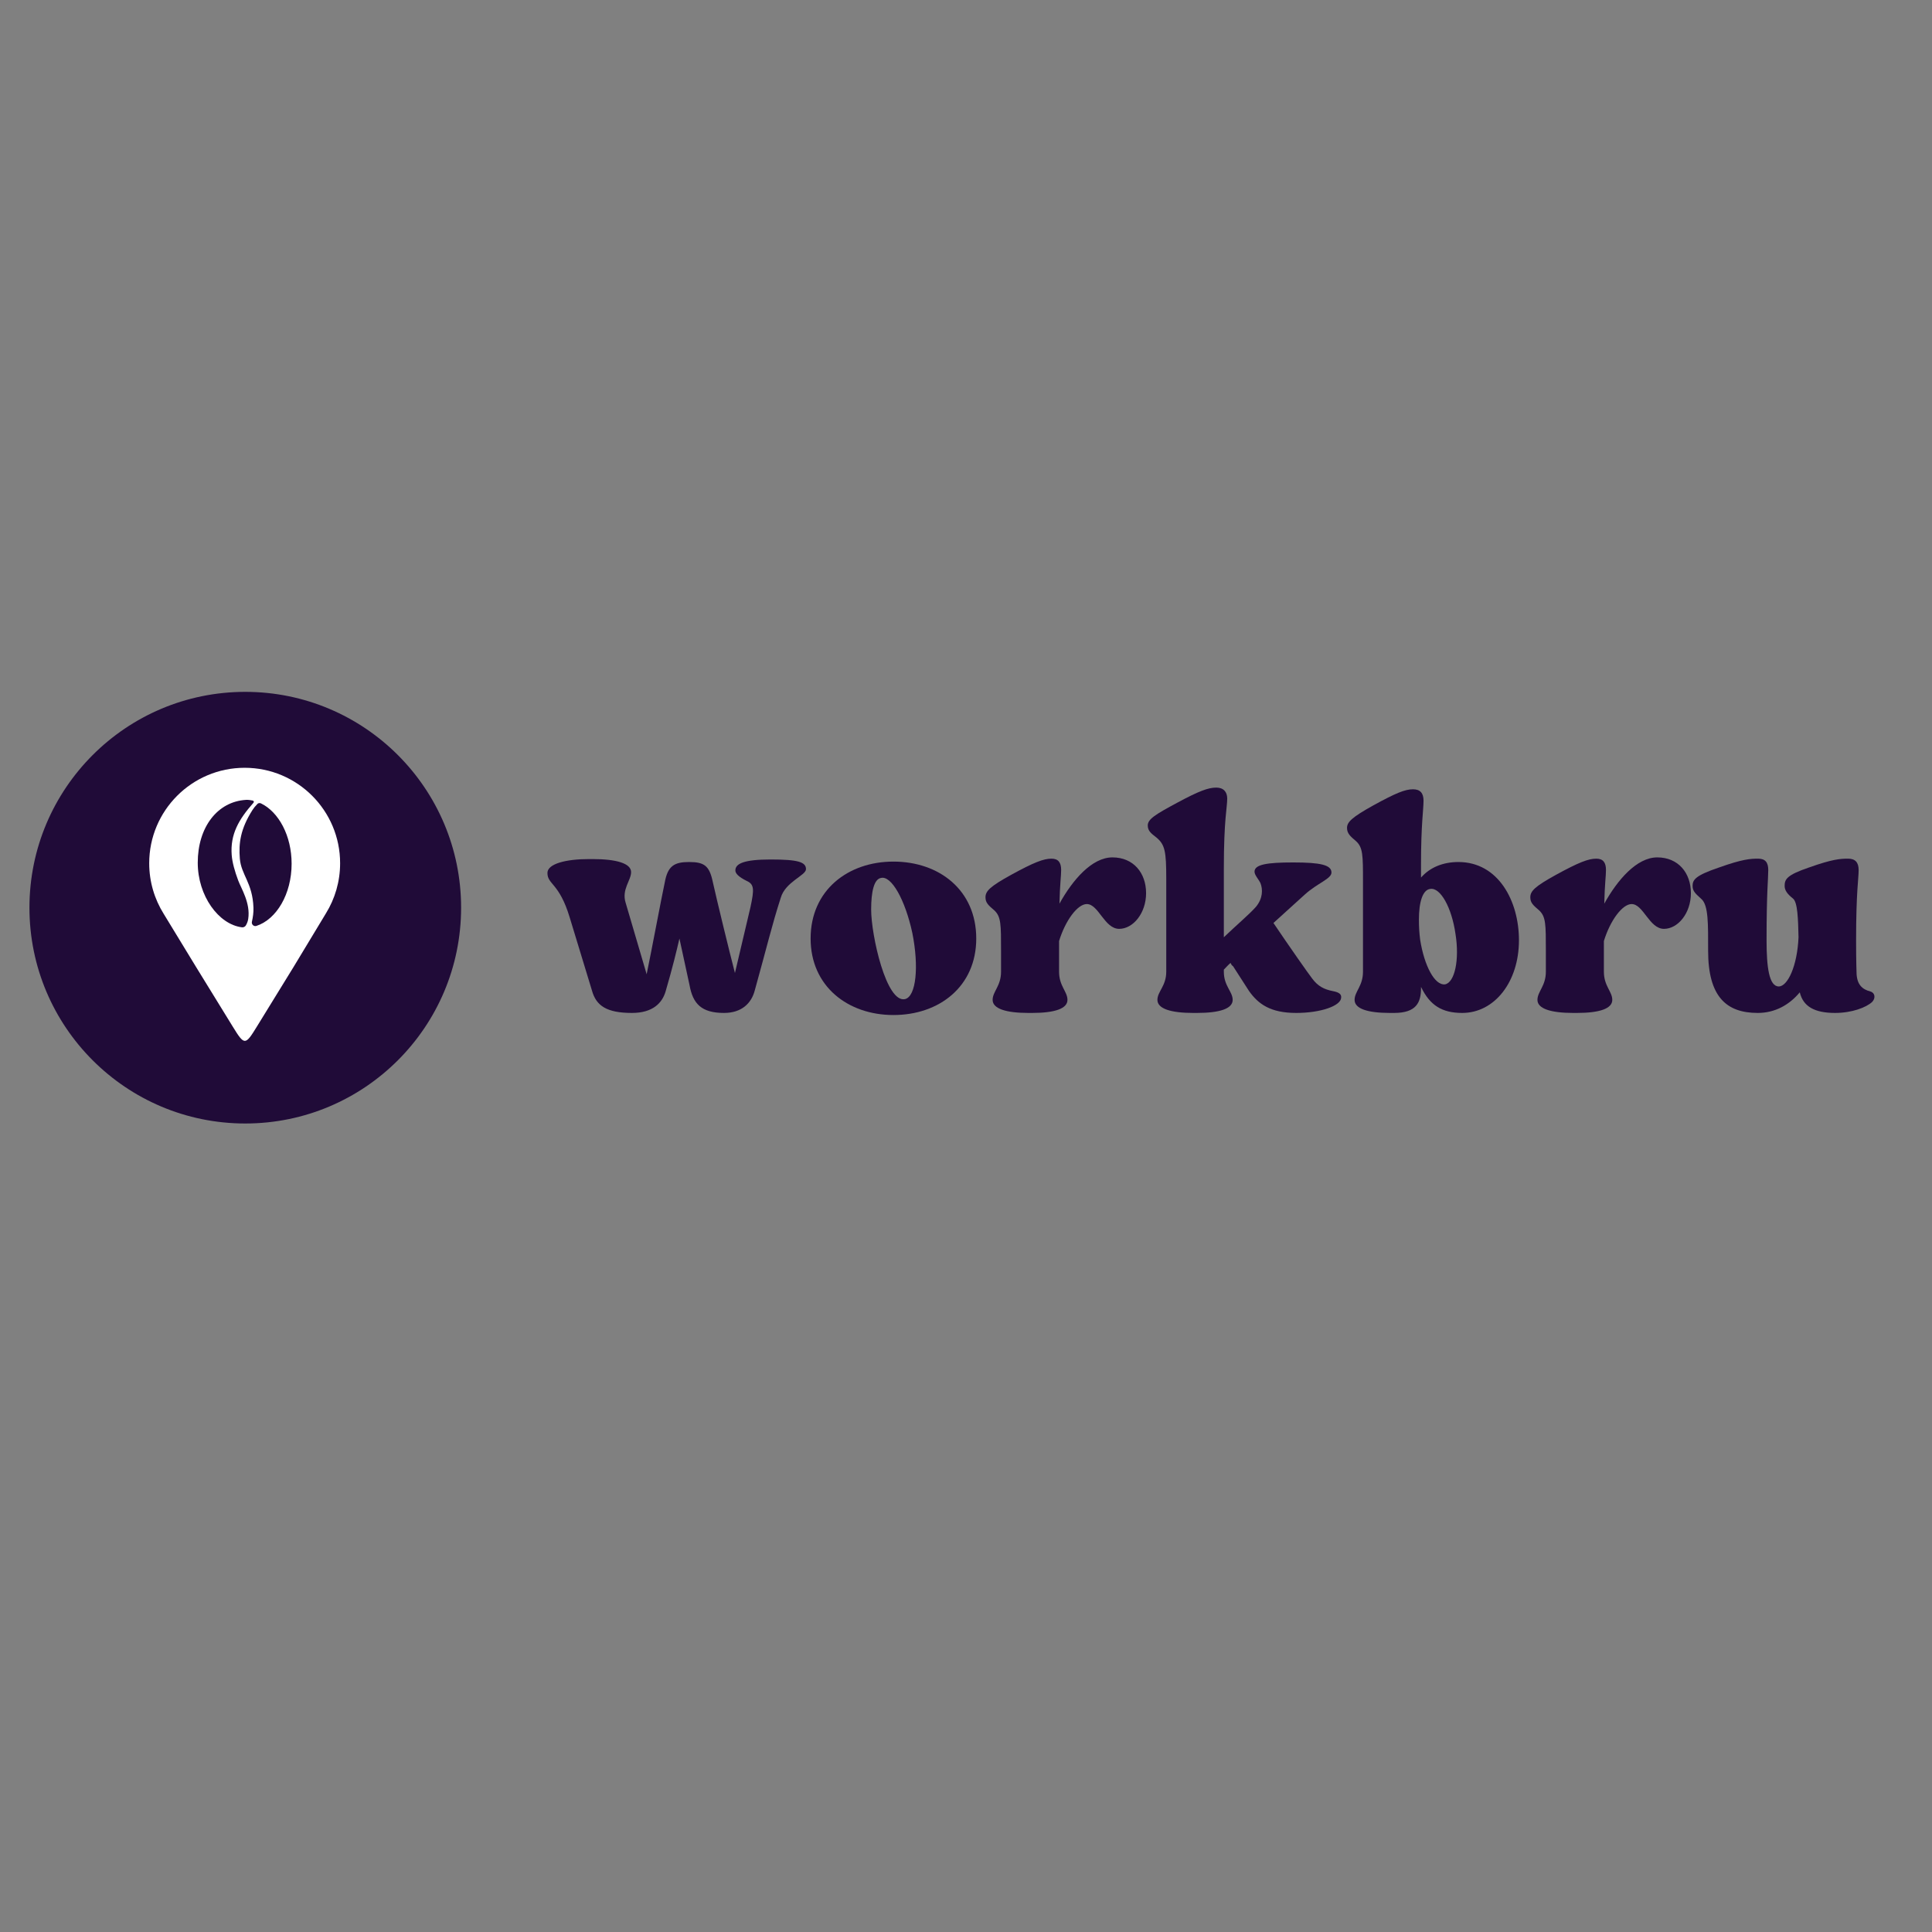 <svg xmlns="http://www.w3.org/2000/svg" xmlns:xlink="http://www.w3.org/1999/xlink" width="500" zoomAndPan="magnify" viewBox="0 0 375 375" height="500" preserveAspectRatio="xMidYMid meet" version="1.2"><rect x="0" y="0" width="375" height="375" fill="#808080" stroke="none"/><defs><clipPath id="f48c95a4a6"><path d="M 5.715 134.289 L 89.5 134.289 L 89.5 218.07 L 5.715 218.07 Z M 5.715 134.289 "/></clipPath><clipPath id="f93bbdfec9"><path d="M 47.605 134.289 C 24.473 134.289 5.715 153.043 5.715 176.18 C 5.715 199.316 24.473 218.07 47.605 218.07 C 70.742 218.07 89.5 199.316 89.5 176.18 C 89.5 153.043 70.742 134.289 47.605 134.289 Z M 47.605 134.289 "/></clipPath><clipPath id="88d23626b5"><path d="M 28.961 149.008 L 66.461 149.008 L 66.461 203 L 28.961 203 Z M 28.961 149.008 "/></clipPath><clipPath id="2d587645d0"><path d="M 32.211 152.383 L 62.961 152.383 L 62.961 183.133 L 32.211 183.133 Z M 32.211 152.383 "/></clipPath><clipPath id="e0b104b3eb"><path d="M 38.383 155.25 L 49.277 155.25 L 49.277 179.996 L 38.383 179.996 Z M 38.383 155.25 "/></clipPath><clipPath id="cb98597530"><path d="M 46 155.246 L 57 155.246 L 57 179.996 L 46 179.996 Z M 46 155.246 "/></clipPath></defs><g id="fe63bc3a17"><g style="fill:#200b38;fill-opacity:1;"><g transform="translate(106.422, 196.61)"><path style="stroke:none" d="M 27.418 -5.387 C 28.07 -1.797 29.703 0 34.109 0 C 37.535 0 39.41 -1.875 40.066 -4.324 C 42.43 -12.812 43.41 -17.055 45.125 -22.359 C 46.02 -25.457 50.02 -26.684 50.02 -27.906 C 50.02 -29.293 48.469 -29.785 43.164 -29.785 C 37.941 -29.785 36.312 -28.969 36.312 -27.66 C 36.312 -27.09 36.883 -26.438 38.516 -25.621 C 39.984 -24.969 39.984 -23.988 39.25 -20.562 L 36.23 -7.75 C 35.086 -12.156 32.723 -21.867 31.906 -25.539 C 31.254 -28.559 30.273 -29.293 27.336 -29.293 C 24.48 -29.293 23.176 -28.559 22.602 -25.297 C 22.031 -22.684 20.074 -12.238 19.094 -7.508 L 15.016 -21.379 C 14.199 -23.988 16.074 -25.703 16.074 -27.336 C 16.074 -29.051 13.137 -29.863 8.648 -29.863 L 7.832 -29.863 C 3.508 -29.863 -0.164 -28.969 -0.164 -27.172 C -0.164 -24.887 2.121 -25.297 4.16 -18.523 L 8.484 -4.324 C 9.301 -1.387 11.344 0 16.238 0 C 20.316 0 22.113 -1.957 22.766 -4.16 C 24.152 -8.895 24.887 -11.996 25.457 -14.441 Z M 27.418 -5.387 "/></g></g><g style="fill:#200b38;fill-opacity:1;"><g transform="translate(156.278, 196.61)"><path style="stroke:none" d="M 17.137 -29.375 C 8.324 -29.375 1.062 -23.828 1.062 -14.441 C 1.062 -5.141 8.324 0.406 17.137 0.406 C 26.031 0.406 33.211 -5.141 33.211 -14.441 C 33.211 -23.828 26.031 -29.375 17.137 -29.375 Z M 19.422 -2.691 C 15.75 -1.797 12.812 -15.094 12.812 -20.074 C 12.812 -23.582 13.383 -25.949 14.688 -26.191 C 16.727 -26.766 19.422 -21.949 20.809 -15.504 C 22.113 -8.977 21.543 -3.266 19.422 -2.691 Z M 19.422 -2.691 "/></g></g><g style="fill:#200b38;fill-opacity:1;"><g transform="translate(190.548, 196.61)"><path style="stroke:none" d="M 31.906 -23.254 C 31.906 -27.172 29.457 -30.191 25.379 -30.191 C 21.379 -30.191 17.625 -25.785 15.094 -21.215 C 15.176 -25.051 15.422 -26.52 15.422 -27.742 C 15.422 -29.211 14.852 -29.945 13.547 -29.945 C 11.996 -29.945 10.117 -29.211 5.793 -26.848 C 1.633 -24.562 0.734 -23.664 0.734 -22.441 C 0.734 -21.379 1.305 -20.891 2.449 -19.91 C 3.754 -18.688 3.754 -17.219 3.754 -12.078 L 3.754 -7.996 C 3.754 -5.223 2.121 -4.16 2.121 -2.531 C 2.121 -0.816 4.734 0 9.059 0 L 9.793 0 C 14.117 0 16.645 -0.816 16.645 -2.531 C 16.645 -4.16 15.016 -5.223 15.016 -7.996 L 15.016 -13.953 C 16.238 -17.953 18.605 -21.133 20.398 -21.133 C 22.684 -21.133 23.828 -16.32 26.684 -16.32 C 29.375 -16.32 31.906 -19.34 31.906 -23.254 Z M 31.906 -23.254 "/></g></g><g style="fill:#200b38;fill-opacity:1;"><g transform="translate(222.452, 196.61)"><path style="stroke:none" d="M 3.918 -26.031 L 3.918 -7.996 C 3.918 -5.223 2.203 -4.16 2.203 -2.531 C 2.203 -0.816 4.812 0 9.141 0 L 9.875 0 C 14.281 0 16.809 -0.816 16.809 -2.531 C 16.809 -4.16 15.094 -5.223 15.094 -7.996 L 15.094 -8.406 C 15.504 -8.812 15.91 -9.301 16.402 -9.711 C 16.484 -9.465 16.645 -9.219 16.891 -9.059 L 19.992 -4.242 C 21.785 -1.715 24.152 0 29.129 0 C 33.945 0 37.781 -1.387 37.863 -2.938 C 37.941 -3.59 37.535 -4 36.23 -4.242 C 34.598 -4.57 33.375 -5.141 32.23 -6.691 C 31.578 -7.508 27.582 -13.219 24.723 -17.461 L 30.844 -23.012 C 33.293 -25.215 35.984 -26.031 35.984 -27.254 C 35.984 -28.723 33.863 -29.211 28.559 -29.211 C 23.418 -29.211 21.051 -28.805 21.051 -27.418 C 21.051 -26.766 21.785 -26.031 22.195 -25.215 C 22.684 -23.988 22.684 -22.195 21.297 -20.562 C 20.074 -19.176 17.379 -16.891 15.094 -14.688 L 15.094 -27.988 C 15.094 -37.617 15.75 -39.82 15.75 -41.613 C 15.75 -42.922 15.016 -43.738 13.625 -43.738 C 12.078 -43.738 10.281 -43.082 6.039 -40.801 C 1.797 -38.516 0.328 -37.617 0.328 -36.395 C 0.328 -35.332 0.98 -34.844 2.039 -34.027 C 3.672 -32.641 3.918 -31.332 3.918 -26.031 Z M 3.918 -26.031 "/></g></g><g style="fill:#200b38;fill-opacity:1;"><g transform="translate(261.129, 196.61)"><path style="stroke:none" d="M 3.426 -25.457 L 3.426 -7.996 C 3.426 -5.223 1.797 -4.16 1.797 -2.531 C 1.797 -0.816 4.324 0 8.648 0 L 9.465 0 C 13.789 0 14.688 -2.039 14.688 -4.812 L 14.688 -5.059 C 16.402 -1.469 18.77 0 22.684 0 C 28.969 0 33.699 -6.039 33.699 -14.117 C 33.699 -21.707 29.703 -29.293 21.949 -29.293 C 18.93 -29.293 16.402 -28.234 14.688 -26.273 L 14.688 -28.805 C 14.688 -36.719 15.176 -39.332 15.176 -41.207 C 15.176 -42.676 14.523 -43.41 13.137 -43.41 C 11.586 -43.41 9.793 -42.676 5.469 -40.309 C 1.223 -37.941 0.328 -37.047 0.328 -35.902 C 0.328 -34.844 0.98 -34.27 2.039 -33.375 C 3.426 -32.148 3.426 -30.598 3.426 -25.457 Z M 19.34 -5.547 C 17.379 -5.305 15.34 -9.059 14.523 -14.199 C 14.359 -15.504 14.281 -16.645 14.281 -18.113 C 14.281 -21.543 15.016 -23.91 16.484 -24.07 C 18.441 -24.398 20.645 -20.48 21.379 -15.34 C 22.195 -10.281 21.215 -5.875 19.34 -5.547 Z M 19.34 -5.547 "/></g></g><g style="fill:#200b38;fill-opacity:1;"><g transform="translate(296.297, 196.61)"><path style="stroke:none" d="M 31.906 -23.254 C 31.906 -27.172 29.457 -30.191 25.379 -30.191 C 21.379 -30.191 17.625 -25.785 15.094 -21.215 C 15.176 -25.051 15.422 -26.52 15.422 -27.742 C 15.422 -29.211 14.852 -29.945 13.547 -29.945 C 11.996 -29.945 10.117 -29.211 5.793 -26.848 C 1.633 -24.562 0.734 -23.664 0.734 -22.441 C 0.734 -21.379 1.305 -20.891 2.449 -19.91 C 3.754 -18.688 3.754 -17.219 3.754 -12.078 L 3.754 -7.996 C 3.754 -5.223 2.121 -4.16 2.121 -2.531 C 2.121 -0.816 4.734 0 9.059 0 L 9.793 0 C 14.117 0 16.645 -0.816 16.645 -2.531 C 16.645 -4.16 15.016 -5.223 15.016 -7.996 L 15.016 -13.953 C 16.238 -17.953 18.605 -21.133 20.398 -21.133 C 22.684 -21.133 23.828 -16.32 26.684 -16.32 C 29.375 -16.32 31.906 -19.34 31.906 -23.254 Z M 31.906 -23.254 "/></g></g><g style="fill:#200b38;fill-opacity:1;"><g transform="translate(328.201, 196.61)"><path style="stroke:none" d="M 3.344 -12.078 C 3.344 -3.184 6.855 0 12.973 0 C 16.32 0 19.094 -1.551 21.133 -4 C 21.785 -1.305 23.91 0 27.988 0 C 31.254 0 34.027 -1.062 35.168 -2.121 C 35.902 -2.855 35.738 -3.918 34.844 -4.16 C 33.293 -4.57 32.148 -5.469 32.148 -7.996 C 32.148 -8.16 32.066 -9.875 32.066 -14.035 C 32.066 -23.664 32.559 -25.949 32.559 -27.742 C 32.559 -29.211 31.906 -29.945 30.52 -29.945 C 29.051 -29.945 27.5 -29.863 22.93 -28.234 C 18.605 -26.766 18.195 -25.949 18.195 -24.645 C 18.195 -23.828 18.688 -23.094 19.828 -22.195 C 20.727 -21.461 20.809 -18.195 20.891 -14.688 C 20.645 -9.059 18.77 -5.141 17.055 -5.141 C 15.176 -5.141 14.688 -8.895 14.688 -14.035 C 14.688 -23.664 15.016 -25.949 15.016 -27.742 C 15.016 -29.211 14.441 -29.945 13.055 -29.945 C 11.586 -29.945 10.035 -29.863 5.469 -28.234 C 0.898 -26.684 0.328 -25.867 0.328 -24.645 C 0.328 -23.582 0.98 -23.094 2.039 -22.113 C 3.426 -20.891 3.344 -17.219 3.344 -12.078 Z M 3.344 -12.078 "/></g></g><g clip-rule="nonzero" clip-path="url(#f48c95a4a6)"><g clip-rule="nonzero" clip-path="url(#f93bbdfec9)"><path style=" stroke:none;fill-rule:nonzero;fill:#200b38;fill-opacity:1;" d="M 5.715 134.289 L 89.5 134.289 L 89.5 218.07 L 5.715 218.07 Z M 5.715 134.289 "/></g></g><g clip-rule="nonzero" clip-path="url(#88d23626b5)"><path style=" stroke:none;fill-rule:evenodd;fill:#ffffff;fill-opacity:1;" d="M 47.488 149.027 C 57.723 149.027 66.016 157.324 66.016 167.555 C 66.016 171.117 65.012 174.441 63.273 177.266 C 61.184 180.723 59.094 184.184 57.008 187.641 C 54.465 191.777 52.406 195.121 49.863 199.254 C 47.621 202.898 47.469 202.988 45.215 199.324 C 42.688 195.211 40.559 191.754 38.027 187.641 C 35.945 184.223 33.863 180.801 31.777 177.383 C 29.996 174.535 28.961 171.164 28.961 167.555 C 28.961 157.324 37.258 149.027 47.488 149.027 Z M 47.488 158.316 C 52.078 158.316 55.797 162.035 55.797 166.625 C 55.797 171.211 52.078 174.93 47.488 174.93 C 42.902 174.93 39.184 171.211 39.184 166.625 C 39.184 162.035 42.902 158.316 47.488 158.316 Z M 47.488 158.316 "/></g><g clip-rule="nonzero" clip-path="url(#2d587645d0)"><path style=" stroke:none;fill-rule:nonzero;fill:#ffffff;fill-opacity:1;" d="M 62.961 167.758 C 62.961 168.766 62.863 169.766 62.664 170.758 C 62.469 171.746 62.176 172.707 61.789 173.641 C 61.402 174.574 60.93 175.461 60.371 176.297 C 59.809 177.137 59.172 177.914 58.457 178.629 C 57.742 179.344 56.969 179.98 56.129 180.539 C 55.289 181.102 54.402 181.574 53.469 181.961 C 52.535 182.348 51.574 182.641 50.586 182.836 C 49.594 183.031 48.594 183.133 47.586 183.133 C 46.578 183.133 45.578 183.031 44.586 182.836 C 43.598 182.641 42.637 182.348 41.703 181.961 C 40.77 181.574 39.883 181.102 39.043 180.539 C 38.203 179.98 37.43 179.344 36.715 178.629 C 36 177.914 35.363 177.137 34.801 176.297 C 34.242 175.461 33.77 174.574 33.383 173.641 C 32.996 172.707 32.703 171.746 32.508 170.758 C 32.309 169.766 32.211 168.766 32.211 167.758 C 32.211 166.746 32.309 165.746 32.508 164.758 C 32.703 163.766 32.996 162.805 33.383 161.871 C 33.77 160.941 34.242 160.055 34.801 159.215 C 35.363 158.375 36 157.598 36.715 156.887 C 37.43 156.172 38.203 155.535 39.043 154.973 C 39.883 154.414 40.77 153.938 41.703 153.551 C 42.637 153.164 43.598 152.875 44.586 152.676 C 45.578 152.48 46.578 152.383 47.586 152.383 C 48.594 152.383 49.594 152.48 50.586 152.676 C 51.574 152.875 52.535 153.164 53.469 153.551 C 54.402 153.938 55.289 154.414 56.129 154.973 C 56.969 155.535 57.742 156.172 58.457 156.887 C 59.172 157.598 59.809 158.375 60.371 159.215 C 60.93 160.055 61.402 160.941 61.789 161.871 C 62.176 162.805 62.469 163.766 62.664 164.758 C 62.863 165.746 62.961 166.746 62.961 167.758 Z M 62.961 167.758 "/></g><g clip-rule="nonzero" clip-path="url(#e0b104b3eb)"><path style=" stroke:none;fill-rule:nonzero;fill:#200b38;fill-opacity:1;" d="M 48.18 178.355 C 48.113 178.793 47.961 179.211 47.738 179.594 C 47.738 179.598 47.738 179.598 47.734 179.602 C 47.574 179.875 47.281 180.035 46.938 179.988 C 42.43 179.414 38.383 173.898 38.383 167.441 C 38.383 160.598 42.172 155.582 47.754 155.254 C 48.191 155.23 48.625 155.301 49.051 155.387 C 49.258 155.43 49.34 155.652 49.207 155.805 C 46.32 159.062 44.672 161.949 44.973 165.957 C 45.078 167.395 45.59 169.176 46.227 170.875 C 46.82 172.477 48.645 175.285 48.18 178.355 "/></g><g clip-rule="nonzero" clip-path="url(#cb98597530)"><path style=" stroke:none;fill-rule:nonzero;fill:#200b38;fill-opacity:1;" d="M 56.602 167.648 C 56.602 173.52 53.688 178.441 49.77 179.719 C 49.266 179.883 48.777 179.43 48.895 178.91 C 49.098 178.016 49.23 177.098 49.195 176.172 C 49.027 171.344 46.805 169.812 46.551 166.641 C 46.312 163.688 46.652 160.926 49 157.23 C 49.254 156.832 49.555 156.457 49.891 156.125 C 50.047 155.887 50.379 155.805 50.648 155.934 C 54.113 157.613 56.602 162.227 56.602 167.648 "/></g></g></svg>